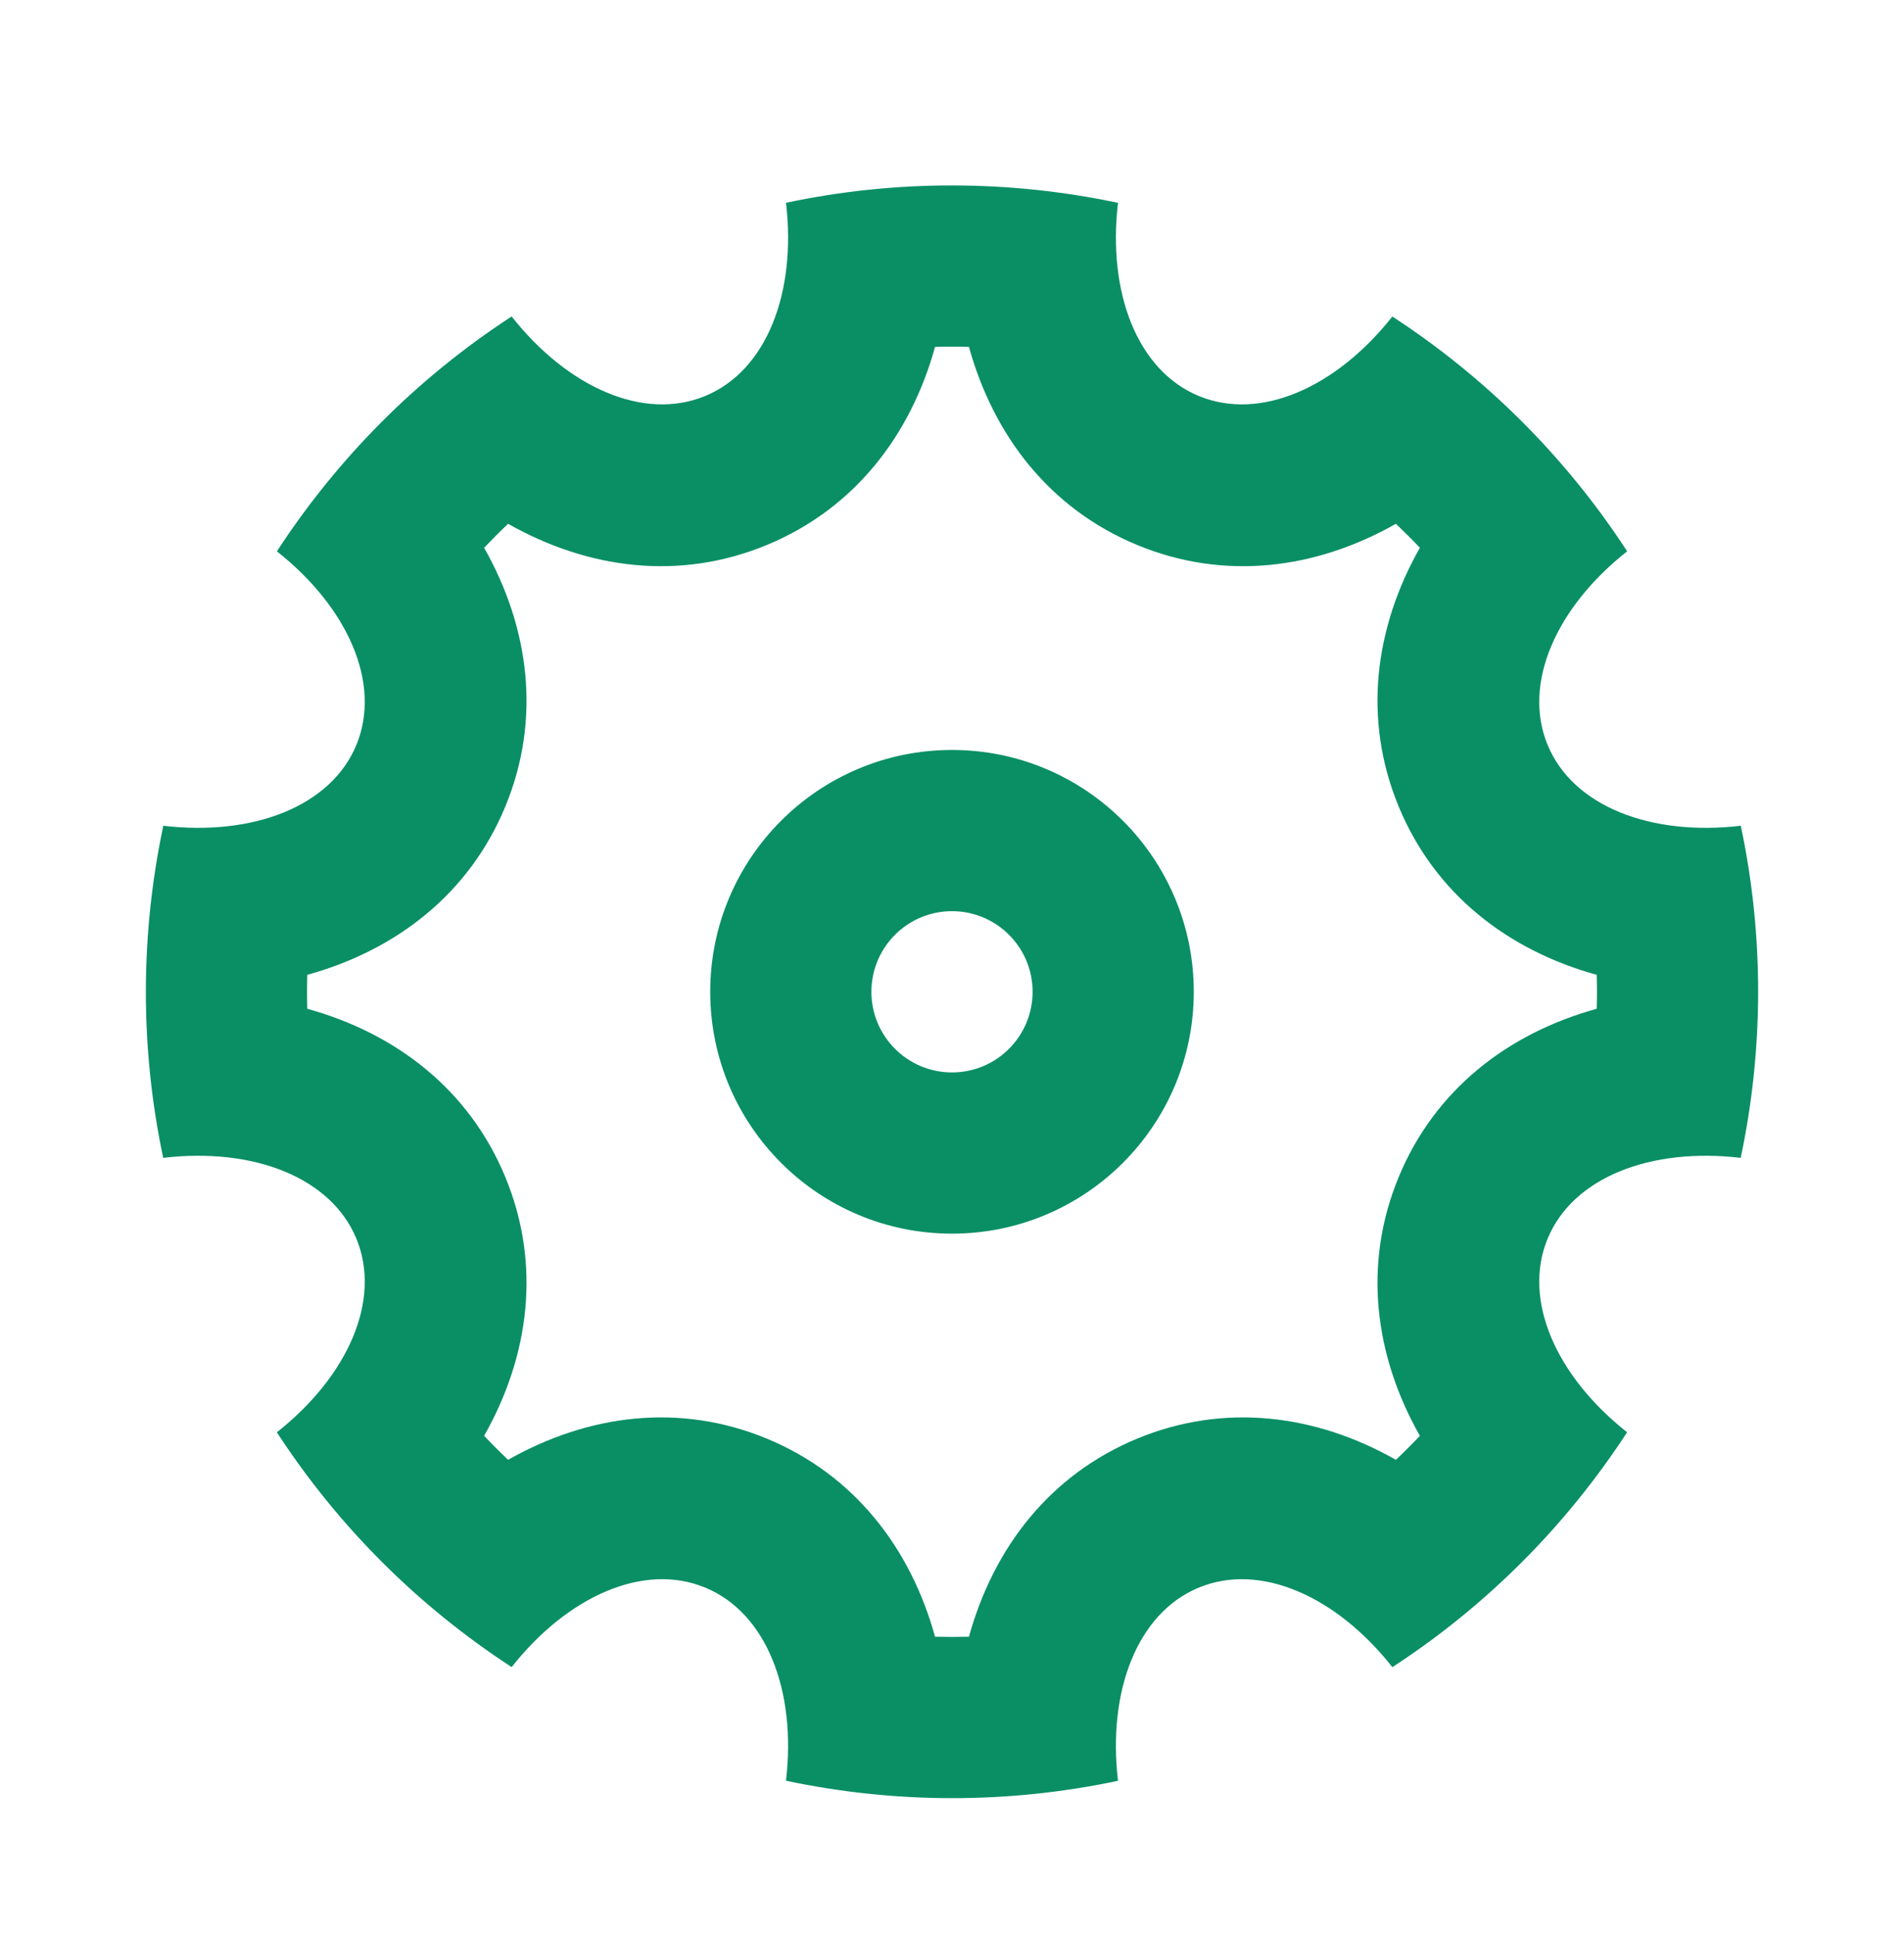 <svg width="63" height="64" viewBox="0 0 63 64" fill="none" xmlns="http://www.w3.org/2000/svg">
<g filter="url(#filter0_d_92_148)">
<path d="M5.4 32.301C4.619 28.609 4.651 24.872 5.403 21.315C8.362 21.664 10.946 20.683 11.791 18.644C12.635 16.605 11.502 14.085 9.162 12.238C11.146 9.191 13.766 6.527 16.929 4.468C18.776 6.809 21.296 7.943 23.336 7.098C25.376 6.254 26.356 3.669 26.007 0.708C29.699 -0.073 33.436 -0.042 36.993 0.71C36.644 3.67 37.625 6.254 39.664 7.098C41.703 7.943 44.223 6.81 46.07 4.47C49.117 6.454 51.781 9.074 53.84 12.237C51.499 14.083 50.365 16.604 51.209 18.644C52.054 20.684 54.639 21.664 57.6 21.315C58.381 25.007 58.349 28.744 57.597 32.301C54.638 31.952 52.054 32.932 51.209 34.972C50.365 37.011 51.498 39.531 53.838 41.378C51.854 44.425 49.234 47.089 46.071 49.148C44.225 46.807 41.704 45.672 39.664 46.517C37.624 47.362 36.644 49.947 36.993 52.907C33.301 53.689 29.564 53.657 26.007 52.905C26.356 49.946 25.376 47.362 23.336 46.517C21.297 45.672 18.777 46.806 16.93 49.146C13.883 47.162 11.219 44.542 9.161 41.379C11.501 39.532 12.636 37.012 11.791 34.972C10.946 32.932 8.361 31.952 5.4 32.301ZM10.167 27.369C13.1 28.18 15.52 30.039 16.718 32.931C17.916 35.823 17.519 38.849 16.019 41.496C16.276 41.767 16.541 42.032 16.812 42.289C19.46 40.789 22.485 40.392 25.377 41.59C28.269 42.788 30.128 45.208 30.939 48.141C31.313 48.151 31.687 48.151 32.061 48.141C32.872 45.208 34.731 42.788 37.623 41.59C40.515 40.392 43.541 40.789 46.188 42.289C46.46 42.032 46.724 41.767 46.981 41.496C45.481 38.848 45.084 35.823 46.282 32.931C47.48 30.039 49.9 28.18 52.833 27.369C52.843 26.995 52.843 26.621 52.833 26.247C49.9 25.436 47.48 23.577 46.282 20.685C45.084 17.793 45.481 14.767 46.981 12.12C46.724 11.848 46.459 11.584 46.188 11.327C43.54 12.827 40.515 13.224 37.623 12.026C34.731 10.828 32.873 8.408 32.061 5.475C31.687 5.465 31.313 5.465 30.939 5.475C30.128 8.408 28.269 10.828 25.377 12.026C22.485 13.224 19.459 12.826 16.812 11.327C16.54 11.584 16.276 11.849 16.019 12.12C17.519 14.768 17.916 17.793 16.718 20.685C15.52 23.577 13.1 25.436 10.167 26.247C10.157 26.621 10.157 26.995 10.167 27.369ZM31.5 34.808C27.082 34.808 23.5 31.226 23.5 26.808C23.5 22.39 27.082 18.808 31.5 18.808C35.918 18.808 39.5 22.39 39.5 26.808C39.5 31.226 35.918 34.808 31.5 34.808ZM31.5 29.475C32.973 29.475 34.167 28.281 34.167 26.808C34.167 25.335 32.973 24.141 31.5 24.141C30.027 24.141 28.833 25.335 28.833 26.808C28.833 28.281 30.027 29.475 31.5 29.475Z" fill="#0A8F65"/>
</g>
<defs>
<filter id="filter0_d_92_148" x="0.826" y="0.134" width="61.347" height="63.347" filterUnits="userSpaceOnUse" color-interpolation-filters="sRGB">
<feFlood flood-opacity="0" result="BackgroundImageFix"/>
<feColorMatrix in="SourceAlpha" type="matrix" values="0 0 0 0 0 0 0 0 0 0 0 0 0 0 0 0 0 0 127 0" result="hardAlpha"/>
<feOffset dy="6"/>
<feGaussianBlur stdDeviation="2"/>
<feComposite in2="hardAlpha" operator="out"/>
<feColorMatrix type="matrix" values="0 0 0 0 0 0 0 0 0 0 0 0 0 0 0 0 0 0 0.25 0"/>
<feBlend mode="normal" in2="BackgroundImageFix" result="effect1_dropShadow_92_148"/>
<feBlend mode="normal" in="SourceGraphic" in2="effect1_dropShadow_92_148" result="shape"/>
</filter>
</defs>
</svg>
